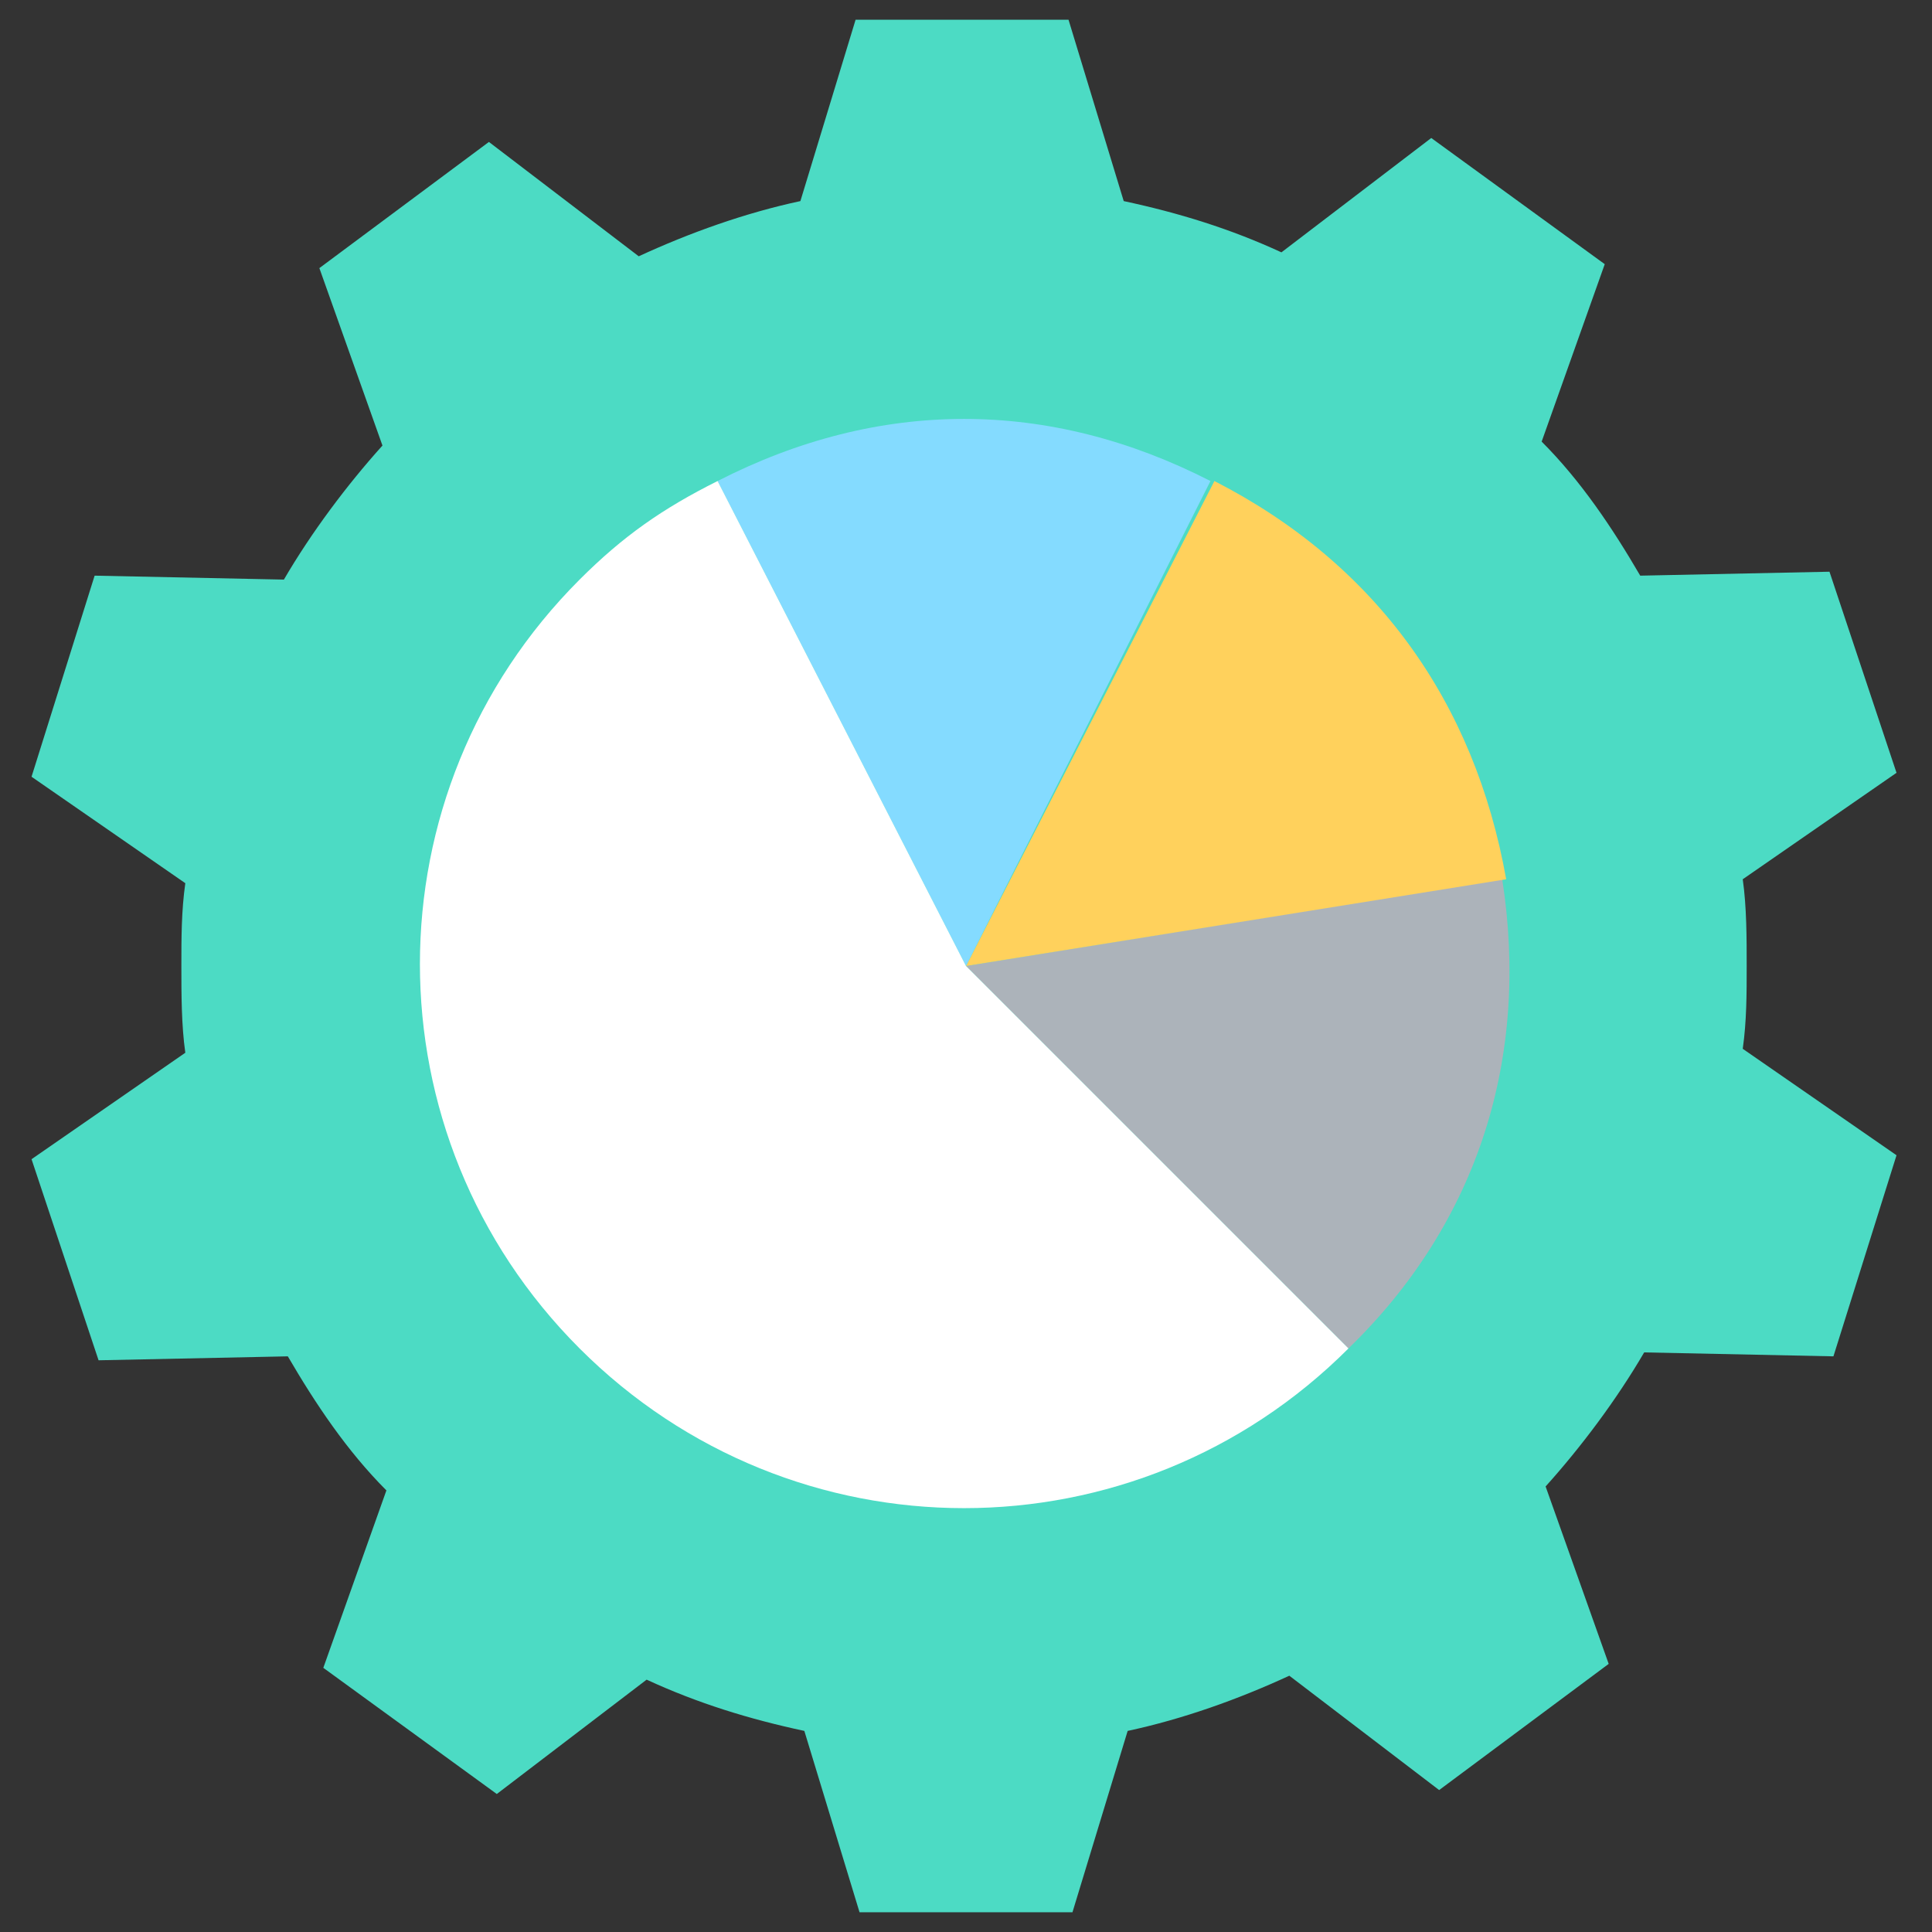 <?xml version="1.0" encoding="utf-8"?>
<!-- Generator: Adobe Illustrator 20.1.0, SVG Export Plug-In . SVG Version: 6.00 Build 0)  -->
<!DOCTYPE svg PUBLIC "-//W3C//DTD SVG 1.1//EN" "http://www.w3.org/Graphics/SVG/1.1/DTD/svg11.dtd">
<svg version="1.1" id="Layer_1" xmlns="http://www.w3.org/2000/svg" xmlns:xlink="http://www.w3.org/1999/xlink" x="0px" y="0px"
	 viewBox="0 0 49 49" enable-background="new 0 0 49 49" xml:space="preserve">
<rect x="0" y="0" width="49" height="49" fill="#333333" stroke="none"/>
<g>
	<path fill="#4CDBC4" d="M44.2,26.6c0.1-0.7,0.1-1.4,0.1-2.1c0-0.7,0-1.5-0.1-2.2l3.9-2.7l-1.7-5.1l-4.8,0.1
		c-0.7-1.2-1.5-2.4-2.5-3.4l1.6-4.5l-4.4-3.2l-3.8,2.9c-1.3-0.6-2.6-1-4-1.3l-1.4-4.6h-5.4l-1.4,4.6c-1.4,0.3-2.8,0.8-4.1,1.4
		l-3.8-2.9L8.1,6.8l1.6,4.5c-0.9,1-1.8,2.2-2.5,3.4l-4.8-0.1l-1.6,5.1l3.9,2.7c-0.1,0.7-0.1,1.4-0.1,2.1c0,0.7,0,1.5,0.1,2.2
		l-3.9,2.7l1.7,5.1l4.8-0.1c0.7,1.2,1.5,2.4,2.5,3.4l-1.6,4.5l4.4,3.2l3.8-2.9c1.3,0.6,2.6,1,4,1.3l1.4,4.6h5.4l1.4-4.6
		c1.4-0.3,2.8-0.8,4.1-1.4l3.8,2.9l4.3-3.2l-1.6-4.5c0.9-1,1.8-2.2,2.5-3.4l4.8,0.1l1.6-5.1L44.2,26.6z"/>
	<path fill="#ACB3BA" d="M24.5,24.5l13.6-2.2c0.7,4.5-0.6,8.7-3.9,11.9L24.5,24.5z"/>
	<path fill="#FFD15C" d="M24.5,24.5l6.3-12.3c4.1,2.1,6.6,5.6,7.4,10.1L24.5,24.5z"/>
	<path fill="#84DBFF" d="M24.5,24.5l-6.3-12.3c4.1-2.1,8.4-2.1,12.5,0L24.5,24.5z"/>
	<path fill="#FFFFFF" d="M24.5,24.5l9.7,9.7c-5.4,5.4-14.1,5.4-19.5,0c-5.4-5.4-5.4-14.1,0-19.5c1.1-1.1,2.1-1.8,3.5-2.5L24.5,24.5z
		"/>
</g>
</svg>
